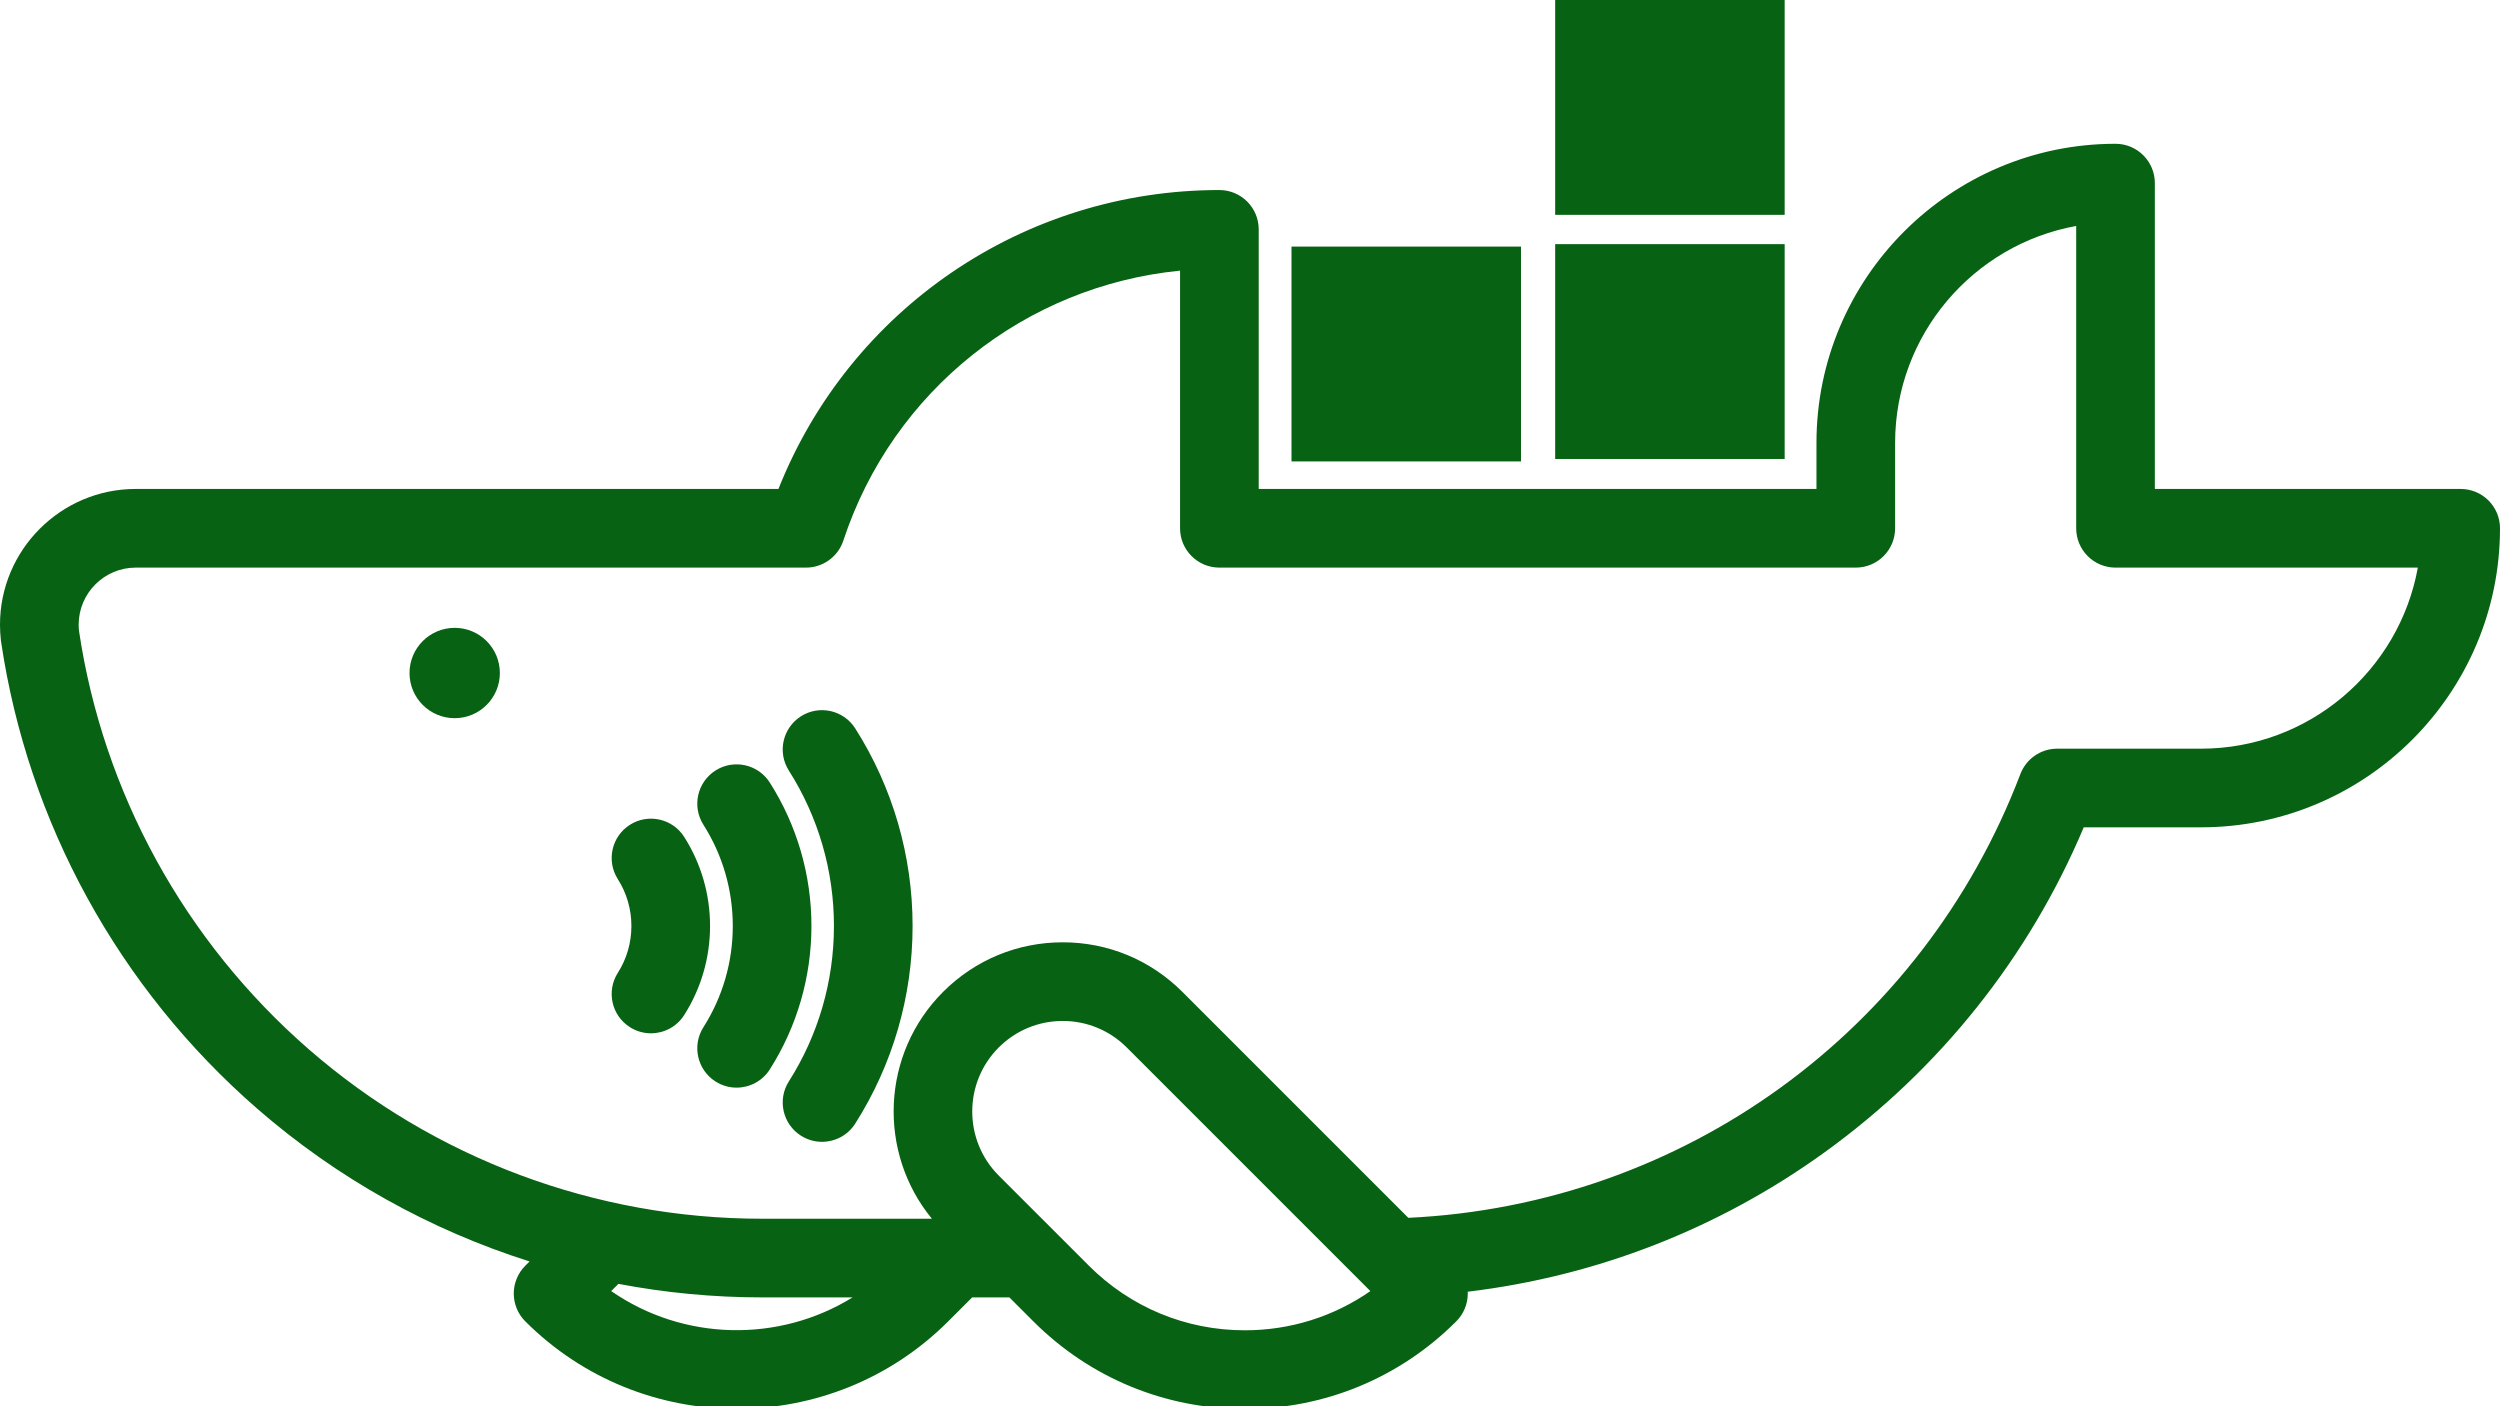 <?xml version="1.0" encoding="UTF-8"?>
<svg width="512" height="288" xmlns="http://www.w3.org/2000/svg" xmlns:svg="http://www.w3.org/2000/svg">

 <g>
  <title>Layer 1</title>
  <g id="svg_1">
   <g id="svg_2">
    <g id="svg_3">
     <circle id="svg_4" fill="#086213" r="9.251" cy="137.834" cx="93.121"/>
     <path id="svg_5" fill="#086213" d="m164.031,146.698c-3.754,2.386 -4.862,7.364 -2.475,11.118c6.041,9.502 9.235,20.508 9.235,31.827c-0.001,11.32 -3.194,22.325 -9.235,31.826c-2.386,3.754 -1.278,8.732 2.475,11.118c1.34,0.853 2.835,1.259 4.314,1.259c2.663,0 5.27,-1.32 6.805,-3.734c7.685,-12.088 11.748,-26.081 11.749,-40.467c0,-14.385 -4.063,-28.379 -11.749,-40.469c-2.387,-3.756 -7.364,-4.866 -11.119,-2.478z"/>
     <path id="svg_6" fill="#086213" d="m140.121,171.396c-2.387,-3.753 -7.365,-4.862 -11.119,-2.474c-3.753,2.387 -4.861,7.365 -2.474,11.119c1.821,2.864 2.784,6.184 2.784,9.602s-0.962,6.739 -2.784,9.601c-2.387,3.753 -1.28,8.731 2.473,11.118c1.34,0.853 2.836,1.26 4.315,1.26c2.662,0 5.269,-1.32 6.803,-3.733c3.468,-5.451 5.301,-11.761 5.301,-18.247c0.001,-6.485 -1.831,-12.795 -5.299,-18.246z"/>
     <path id="svg_7" fill="#086213" d="m509.642,102.496c-1.511,-1.511 -3.559,-2.359 -5.696,-2.359l-62.633,0l0,-62.635c0,-4.448 -3.605,-8.054 -8.054,-8.054c-0.002,0 0,0 -0.002,0c-33.766,0 -61.243,27.475 -61.245,61.244l0,9.444l-114.228,0l0,-53.161c0,-4.448 -3.606,-8.054 -8.054,-8.054c-40.072,0 -75.652,24.367 -90.303,61.215l-131.629,0c-15.328,0.002 -27.798,12.474 -27.798,27.803c0,1.063 0.062,2.14 0.184,3.202c0.01,0.087 0.021,0.174 0.034,0.26c5.466,37 24.092,70.968 52.45,95.648c16.378,14.255 35.397,24.84 55.789,31.297l-0.877,0.877c-1.511,1.51 -2.359,3.559 -2.359,5.695c0,2.136 0.848,4.185 2.359,5.696c11.942,11.941 27.622,17.91 43.308,17.909c15.681,-0.001 31.369,-5.971 43.307,-17.908l4.911,-4.911l7.611,0l4.911,4.91c11.567,11.568 26.948,17.938 43.307,17.938s31.741,-6.37 43.308,-17.938c1.511,-1.511 2.359,-3.559 2.359,-5.696c0,-0.125 -0.013,-0.248 -0.019,-0.373c26.396,-3.169 51.45,-12.909 73.16,-28.596c23.555,-17.019 41.793,-39.929 53.008,-66.513l24.006,0c33.769,0 61.243,-27.475 61.243,-61.245c0,-2.136 -0.848,-4.184 -2.358,-5.695zm-384.468,161.915l1.476,-1.476c9.625,1.826 19.458,2.771 29.381,2.771l18.581,0c-15.155,9.364 -34.689,8.937 -49.438,-1.295zm129.759,8.034c-12.057,0 -23.391,-4.695 -31.916,-13.22l-18.478,-18.477c-7.23,-7.23 -7.23,-18.993 0,-26.224c3.502,-3.502 8.159,-5.431 13.11,-5.431c4.953,0 9.608,1.929 13.11,5.431l49.892,49.891c-7.496,5.22 -16.393,8.03 -25.718,8.03zm195.824,-119.116l-29.451,0c-3.342,0 -6.336,2.064 -7.527,5.187c-20.113,52.799 -69.133,88.223 -125.352,90.894l-46.276,-46.276c-6.544,-6.544 -15.246,-10.15 -24.501,-10.15s-17.957,3.604 -24.501,10.148c-12.692,12.694 -13.457,32.865 -2.3,46.463l-34.815,0c-34.127,0 -67.079,-12.323 -92.787,-34.698c-25.424,-22.127 -42.136,-52.563 -47.069,-85.709c-0.046,-0.416 -0.068,-0.837 -0.068,-1.25c0,-6.447 5.244,-11.692 11.69,-11.692l137.267,0c3.476,0 6.559,-2.231 7.649,-5.531c10.137,-30.731 37.271,-52.158 68.96,-55.288l0,52.765c0,4.448 3.606,8.054 8.054,8.054l130.335,0c4.449,0 8.054,-3.606 8.054,-8.054l0,-17.498c0.002,-22.141 16.025,-40.609 37.084,-44.417l0,61.916c0,2.136 0.848,4.185 2.358,5.695c1.511,1.511 3.559,2.359 5.696,2.359l61.913,0c-3.806,21.059 -22.273,37.082 -44.413,37.082z"/>
     <path id="svg_8" fill="#086213" d="m157.656,160.273c-2.387,-3.754 -7.365,-4.862 -11.119,-2.475c-3.753,2.387 -4.862,7.365 -2.475,11.119c3.934,6.186 6.013,13.353 6.013,20.727s-2.079,14.541 -6.013,20.727c-2.386,3.754 -1.278,8.732 2.475,11.119c1.34,0.852 2.836,1.259 4.314,1.259c2.663,0 5.27,-1.32 6.804,-3.734c5.579,-8.774 8.527,-18.93 8.527,-29.371c0.001,-10.441 -2.948,-20.597 -8.526,-29.371z"/>
    </g>
   </g>
  </g>
  <g id="svg_9"/>
  <g id="svg_10"/>
  <g id="svg_11"/>
  <g id="svg_12"/>
  <g id="svg_13"/>
  <g id="svg_14"/>
  <g id="svg_15"/>
  <g id="svg_16"/>
  <g id="svg_17"/>
  <g id="svg_18"/>
  <g id="svg_19"/>
  <g id="svg_20"/>
  <g id="svg_21"/>
  <g id="svg_22"/>
  <g id="svg_23"/>
  <rect id="svg_27" height="39" width="42" y="53" x="267" stroke-linecap="null" stroke-linejoin="null" stroke-dasharray="null" stroke-width="5" stroke="#086213" fill="#086213"/>
  <rect id="svg_29" height="39" width="42" y="52.5" x="321" stroke-linecap="null" stroke-linejoin="null" stroke-dasharray="null" stroke-width="5" stroke="#086213" fill="#086213"/>
  <rect id="svg_30" height="39" width="42" y="2.5" x="321" stroke-linecap="null" stroke-linejoin="null" stroke-dasharray="null" stroke-width="5" stroke="#086213" fill="#086213"/>
 </g>
</svg>